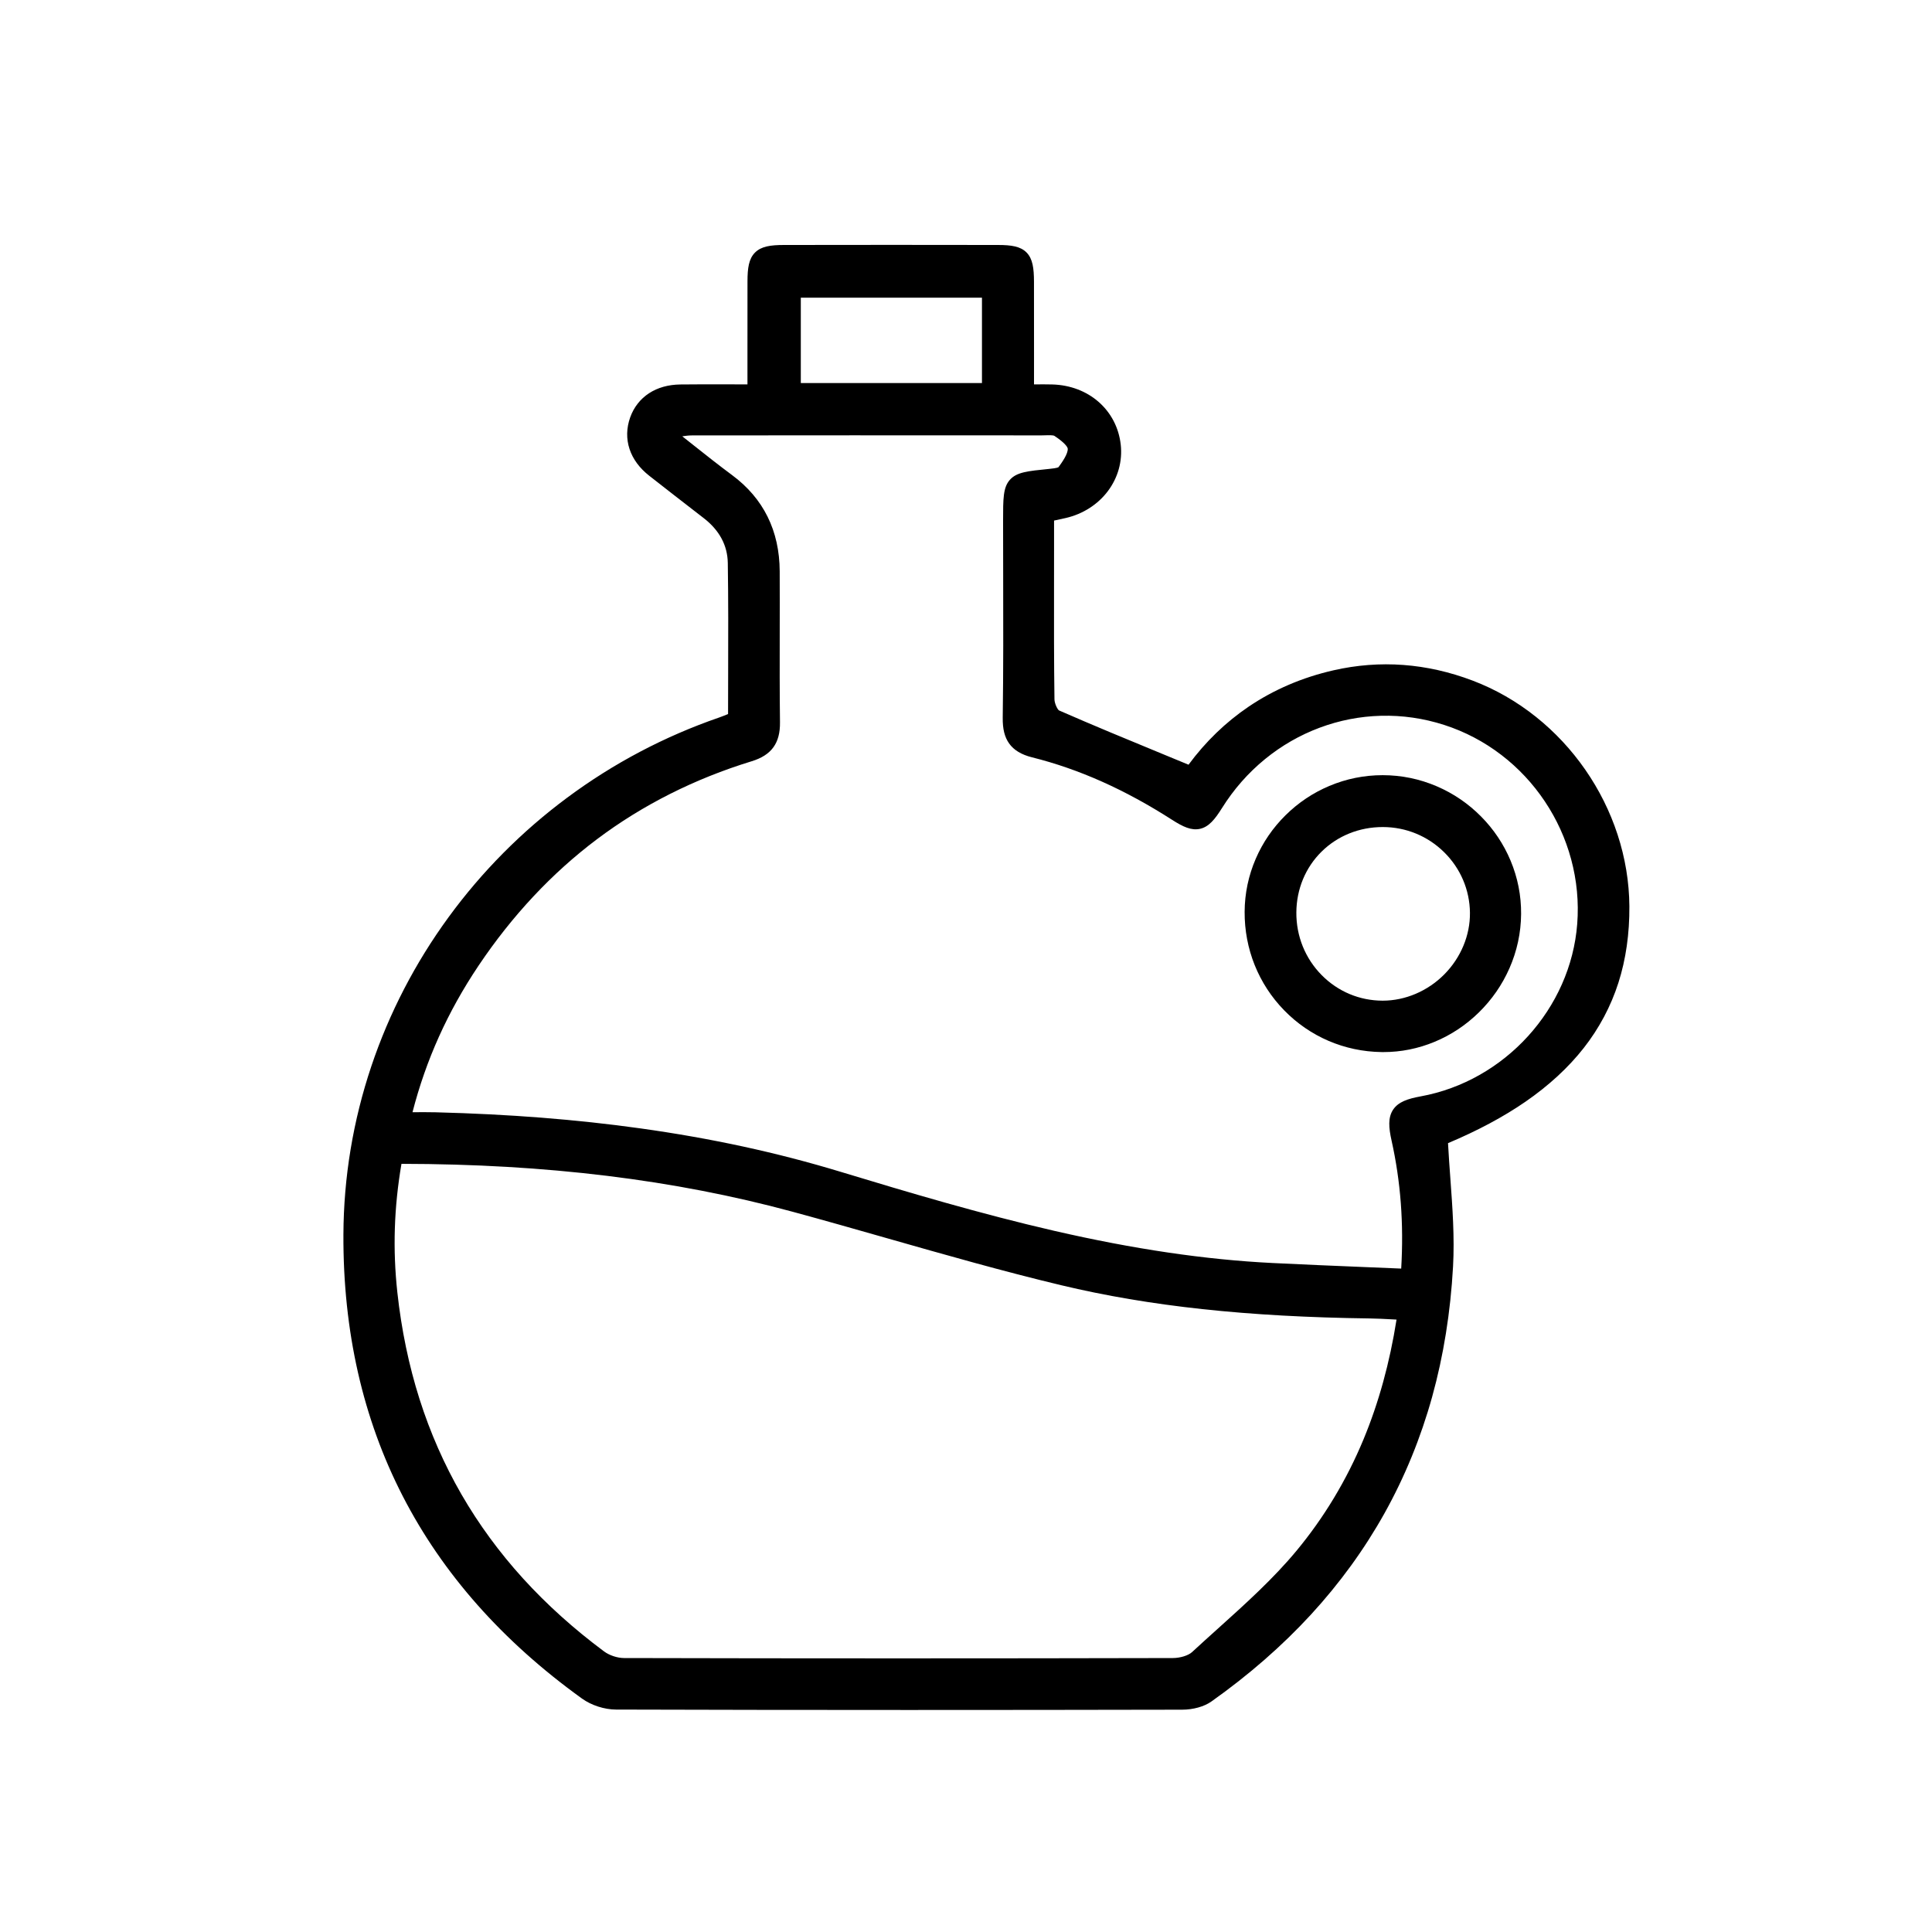 <?xml version="1.0" encoding="UTF-8"?><svg id="Layer_1" xmlns="http://www.w3.org/2000/svg" width="4000" height="4000" viewBox="0 0 4000 4000"><path d="M3348.91,1727.6c-15.53-47.43-37.99-92.51-66.76-133.99-28.79-41.51-63.17-78.34-102.16-109.47-40.05-31.97-84.1-57.2-130.93-74.99-95.02-36.1-192.01-43.28-288.27-21.34-64.46,14.69-123.58,40.03-175.71,75.32-47.34,32.05-89.12,72.41-124.34,120.1-17.93-7.42-35.75-14.76-53.46-22.06-74.19-30.58-144.28-59.46-214.79-90.37-3.3-2.22-9.21-14.49-9.33-22.94-1.11-78.83-1.01-159.06-.9-236.65,.03-23.98,.06-47.96,.06-71.94v-61.49c.89-.19,1.76-.38,2.61-.56,8.43-1.81,15.1-3.23,21.91-4.82,35.19-8.17,66.03-27.9,86.84-55.54,21.01-27.9,30.49-62.05,26.7-96.17-7.94-71.46-66.31-122.75-141.93-124.73-11.35-.3-22.68-.22-34.68-.15-.98,0-1.96,.01-2.96,.02,0-19.22,.02-38.08,.03-56.67,.04-53.92,.07-104.85-.09-156.18-.09-27.5-2.65-47.13-15.16-60-12.71-13.08-32.04-15.74-59.13-15.79-145.99-.27-295.19-.27-443.48,0-27.27,.05-46.78,2.68-59.76,15.64-12.92,12.91-15.56,32.28-15.62,59.37-.12,52.26-.09,103.71-.07,158.17,0,18.31,.02,36.78,.02,55.47-11.53-.02-22.89-.05-33.98-.08-36.22-.1-70.43-.2-104.98,.24-24.99,.33-46.81,6.45-64.84,18.19-18.01,11.73-31.48,28.97-38.97,49.84-7.87,21.95-8.35,44.65-1.39,65.64,6.94,20.93,20.7,39.58,40.91,55.42,32.73,25.67,68.49,53.48,112.54,87.52,32.6,25.2,49.42,56.5,49.99,93.04,1.18,75.91,.96,150.2,.73,228.86-.08,27.42-.16,55.67-.18,83.86-.47,.19-.94,.38-1.4,.57-6.32,2.56-11.78,4.76-17.16,6.62-112.96,38.98-218.84,94.85-314.7,166.07-93.98,69.83-176.54,153.03-245.38,247.3-69.09,94.62-122.86,198.33-159.81,308.26-37.94,112.86-57.42,230.25-57.92,348.91-1.68,400.2,164.52,723.4,493.99,960.63,19.39,13.96,46.41,22.68,70.5,22.75,190.96,.57,391.31,.85,604.67,.85,179.24,0,367.69-.2,567.31-.6,23.02-.05,45.66-6.38,60.56-16.93,77.26-54.72,146.58-115.24,206.05-179.89,59.67-64.87,111.04-135.65,152.67-210.37,41.74-74.91,74.82-155.81,98.32-240.44,23.54-84.77,38.11-175.58,43.3-269.91,3.34-60.67-1.18-122.49-5.55-182.27-1.75-23.99-3.56-48.69-4.85-73.17,60.93-25.58,114.77-54.37,160.15-85.65,48.44-33.38,89.12-70.88,120.9-111.44,31.97-40.81,56.09-86.2,71.7-134.9,15.49-48.35,23.14-101.68,22.73-158.53-.36-50.02-8.62-100.04-24.55-148.69ZM1657.98,616.37h375.07v176.68h-375.07v-176.68Zm1164.94,2363.92c-34.93,84.02-81.53,161.48-138.52,230.24-48.19,58.14-106.29,110.43-162.49,161-17.73,15.96-36.07,32.46-53.86,48.93-7.69,7.12-24.49,12.32-39.95,12.36-379.97,.9-762.24,.89-1136.17-.02-13.72-.03-30.31-5.54-41.29-13.71-62.42-46.41-118.87-97.23-167.78-151.06-49.03-53.95-91.88-112.46-127.37-173.9-35.61-61.66-64.83-128.04-86.85-197.3-22.12-69.59-37.6-144.07-46.01-221.39-9.65-88.71-6.86-175.81,8.56-265.84,299.89,.36,564.9,32.82,809.66,99.15,65.97,17.88,132.87,36.96,197.57,55.41,117.05,33.38,238.09,67.9,358.54,96.72,182.53,43.67,385.56,65.54,638.95,68.82,15.4,.2,30.91,1.04,47.34,1.93,2.68,.15,5.38,.29,8.12,.44-14.02,89.16-37.02,172.59-68.46,248.23Zm442.55-1067.5c-13.4,175.18-149.79,325.4-324.29,357.17-26.39,4.8-46.17,11.32-56.92,27.51-10.82,16.31-9.12,37.25-3.24,63.69,18.94,85.12,25.51,172.06,20.02,265.31-25.11-1.06-50.25-2.1-74.69-3.1-62.98-2.59-128.1-5.27-191.78-8.44-139.28-6.92-287.18-28.74-452.16-66.7-151.37-34.83-301.43-79.45-442.16-122.16-131.58-39.94-267.4-69.38-415.21-89.99-132.04-18.41-270.39-29.27-422.97-33.2-7.82-.2-15.65-.26-23.63-.26-6.64,0-13.39,.04-20.31,.09-1.36,0-2.73,.02-4.1,.03,28-108.62,72.76-207.95,136.53-303.1,69.56-103.8,152.1-191.97,245.32-262.05,94.28-70.88,202.09-125.22,320.43-161.51,41.02-12.58,59.08-37.42,58.56-80.54-.75-61.93-.64-124.97-.53-185.92,.07-41.54,.15-84.49-.05-126.75-.39-84.07-33.61-151.14-98.72-199.33-27.43-20.31-54.74-41.96-81.14-62.9-7.18-5.69-14.5-11.5-21.85-17.3,6.8-1.02,13.31-1.84,19.61-1.85,209.74-.25,439.97-.28,724.54-.08h.09c2.69,0,5.43-.1,8.08-.19,6.19-.21,15.54-.54,18.35,1.33,25.8,17.18,27.28,25.29,27.37,26.16,1.03,10.66-12.26,29.15-19.06,38.48-3.34,2.04-14.65,3.16-18.98,3.59l-.6,.06c-44.68,4.45-67.1,6.68-81.21,22.65-13.98,15.82-13.98,38.84-13.98,84.72,0,37.39,.09,75.39,.18,112.15,.23,96.86,.46,197.03-.92,295.45-.33,23.27,3.87,40.24,13.22,53.41,9.79,13.81,25.36,23.22,47.58,28.78,97.28,24.33,192.14,66.67,290.02,129.46,22.44,14.39,39.92,22.51,57.73,18.51,17.97-4.04,30.66-19.38,45.31-42.84,24.3-38.89,54.32-73.06,89.25-101.56,34.06-27.8,72.05-49.63,112.91-64.9,40.84-15.26,83.54-23.58,126.9-24.73,44.43-1.18,88.61,5.23,131.31,19.02,42.71,13.8,82.54,34.75,118.38,62.27,34.91,26.8,65.11,59.1,89.76,95.99,24.66,36.89,42.99,77.21,54.47,119.84,11.8,43.77,16.03,88.77,12.59,133.75Z"/><path d="M3066.32,1690.4c-26.42-26.67-57.19-47.66-91.45-62.38-35.55-15.28-73.21-23.05-111.92-23.1h-.41c-38.08,0-75.15,7.48-110.19,22.23-33.92,14.28-64.46,34.71-90.78,60.73-26.33,26.03-47.06,56.3-61.63,89.97-15.11,34.92-22.87,71.93-23.06,109.99-.39,76.97,28.7,149.41,81.91,203.97,53.23,54.58,124.74,85.25,201.35,86.38,1.37,.02,2.73,.03,4.1,.03,36.39,0,72.04-7.15,106.02-21.28,33.91-14.1,64.62-34.46,91.29-60.53,27.06-26.45,48.45-57.29,63.58-91.66,15.71-35.71,23.84-73.47,24.15-112.22,.31-38.27-7.05-75.58-21.88-110.91-14.29-34.04-34.83-64.72-61.07-91.21Zm-76.06,326.96c-34.31,34.6-80.77,54.42-127.52,54.42-.13,0-.26,0-.38,0-47.54-.11-92.21-18.84-125.78-52.74-34.3-34.63-52.98-80.85-52.62-130.14,.36-48.21,18.92-92.86,52.25-125.73,33.28-32.81,78.24-50.87,126.62-50.87h.33c47.75,.08,92.76,18.58,126.75,52.09,33.97,33.49,52.96,78.04,53.46,125.47,.49,46.51-18.87,92.98-53.11,127.5Z"/></svg>
